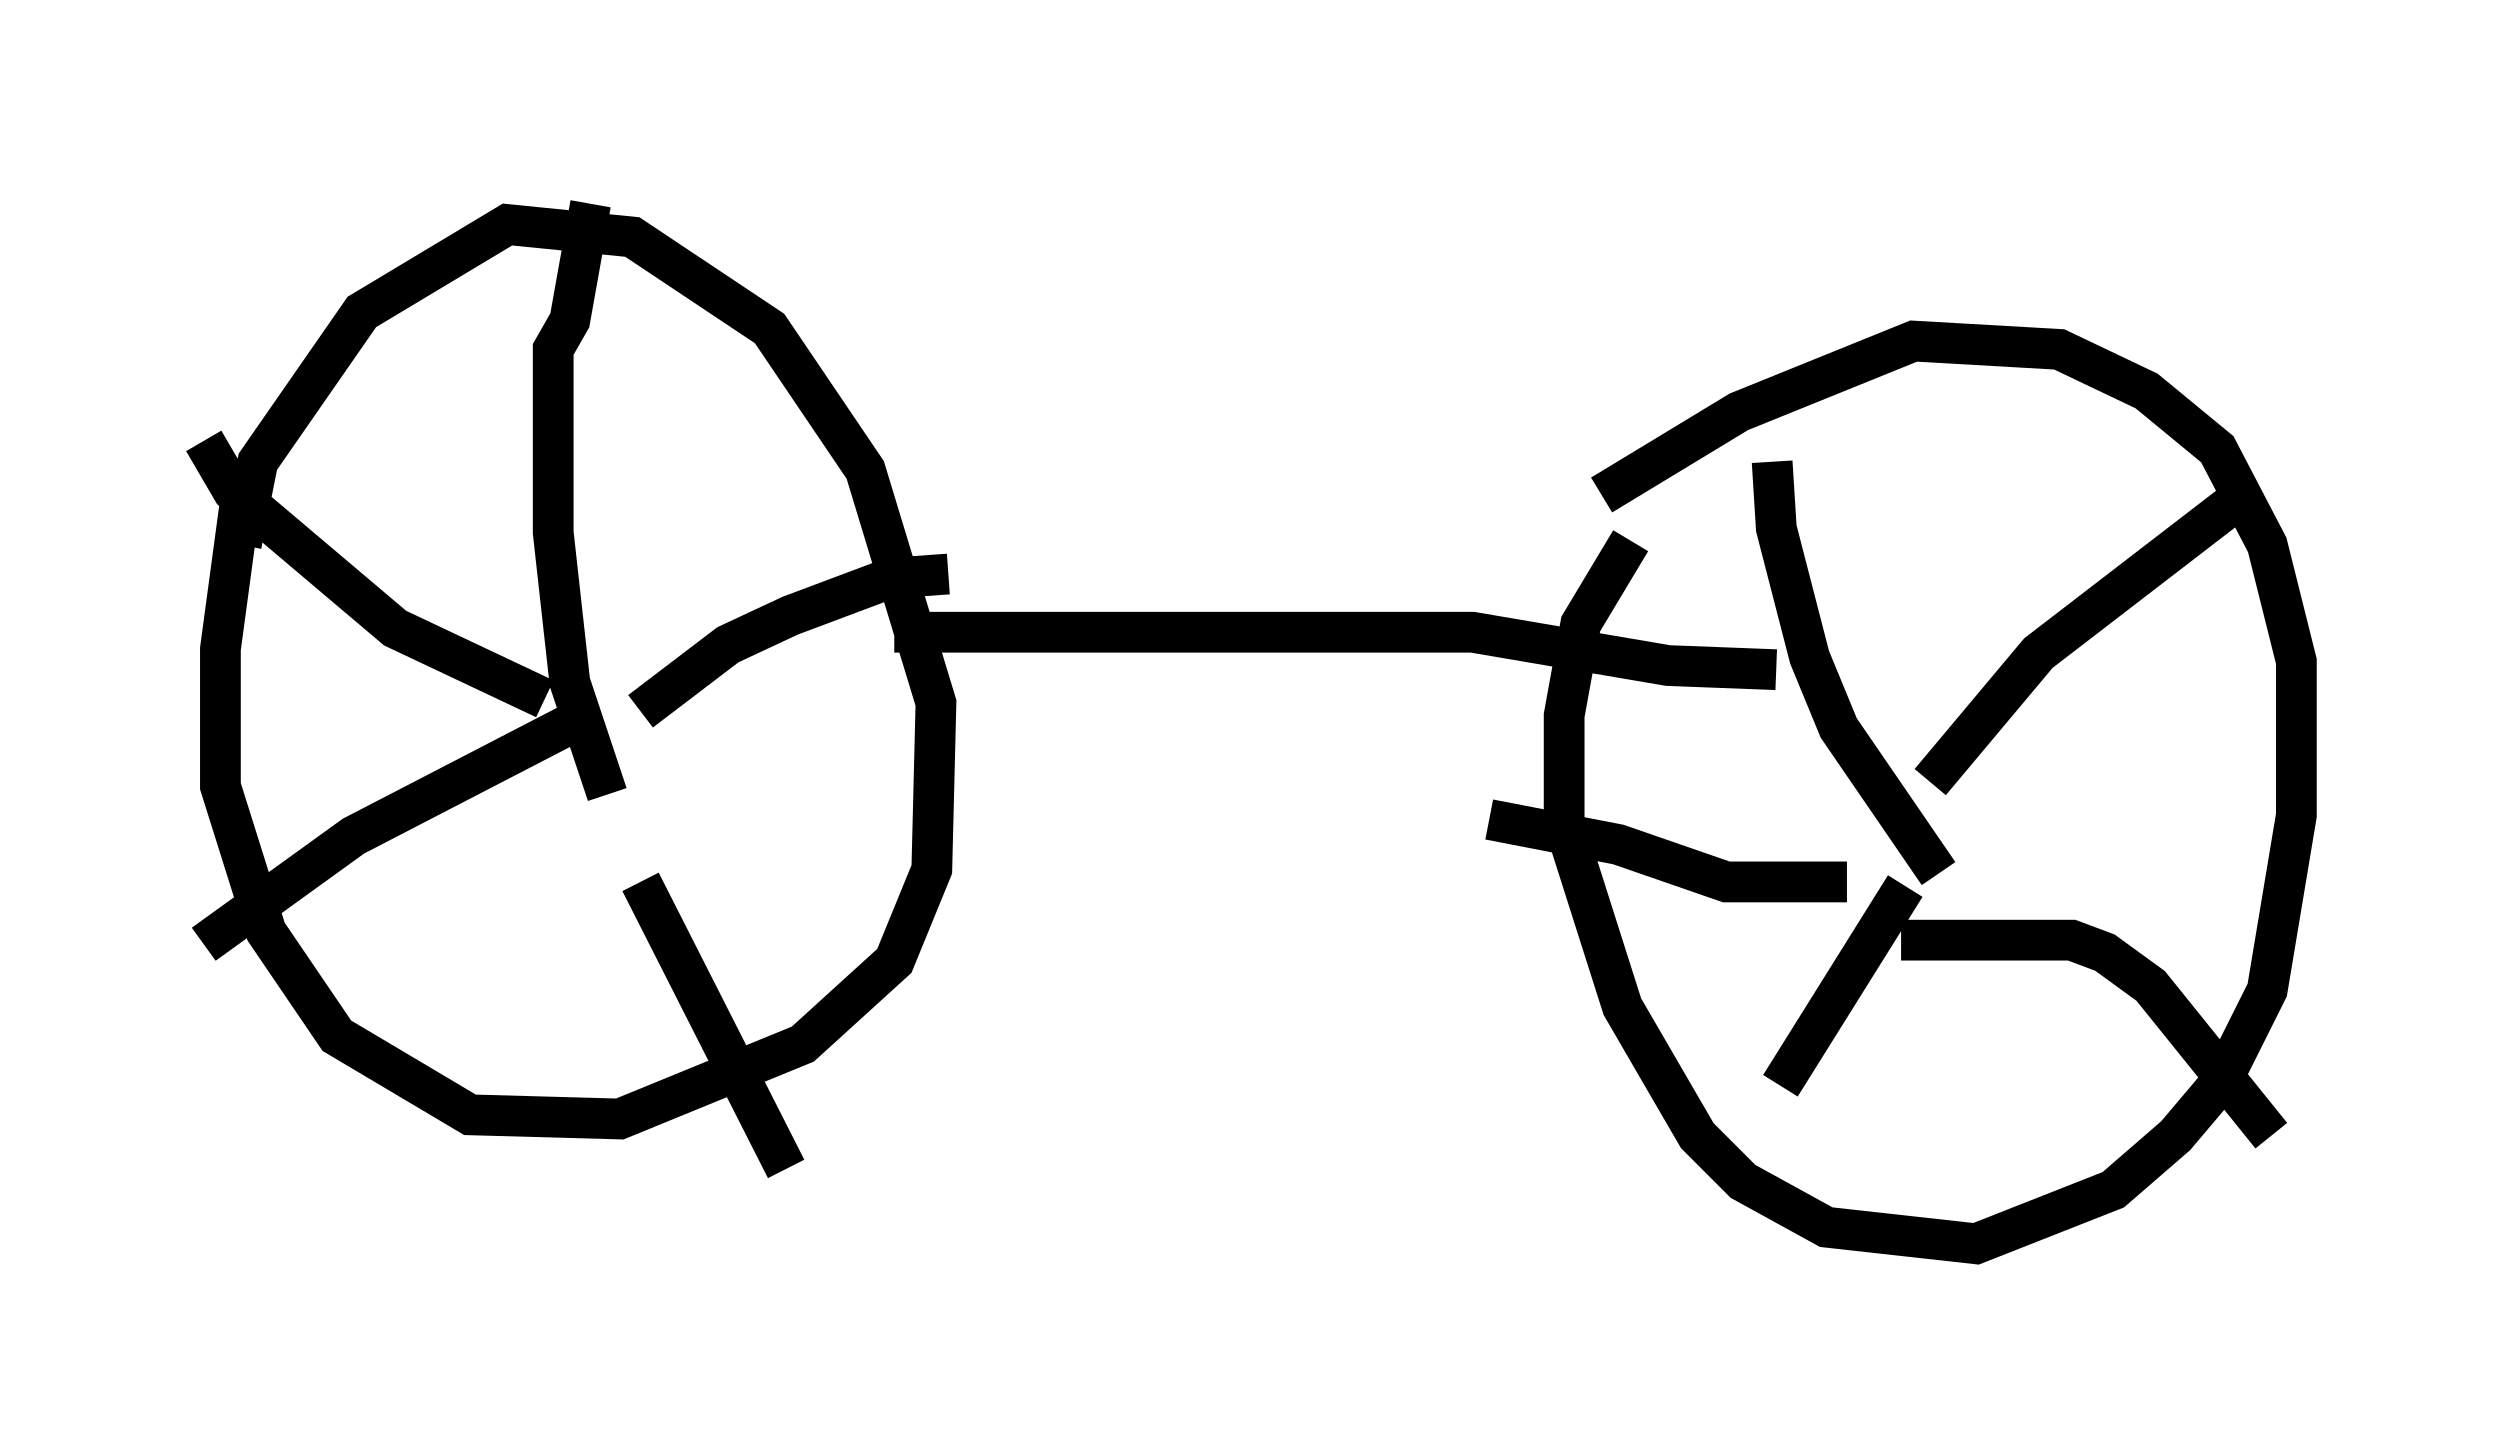 <?xml version="1.0" encoding="utf-8" ?>
<svg baseProfile="full" height="35.521" version="1.1" width="61.348" xmlns="http://www.w3.org/2000/svg" xmlns:ev="http://www.w3.org/2001/xml-events" xmlns:xlink="http://www.w3.org/1999/xlink"><defs /><rect fill="white" height="35.521" width="61.348" x="0" y="0" /><path d="M7.654, 8.063 m-1.735, 4.083 l-0.51, 3.777 0.0, 3.369 l1.123, 3.573 1.735, 2.552 l3.267, 1.94 3.675, 0.102 l4.492, -1.838 2.246, -2.042 l0.919, -2.246 0.102, -4.083 l-1.735, -5.717 -2.348, -3.471 l-3.369, -2.246 -3.063, -0.306 l-3.573, 2.144 -2.552, 3.675 l-0.408, 2.042 m34.096, -0.102 l-1.225, 2.042 -0.408, 2.246 l0.0, 2.654 1.429, 4.492 l1.838, 3.165 1.123, 1.123 l2.042, 1.123 3.675, 0.408 l3.369, -1.327 1.531, -1.327 l1.123, -1.327 1.123, -2.246 l0.715, -4.288 0.0, -3.777 l-0.715, -2.858 -1.225, -2.348 l-1.735, -1.429 -2.144, -1.021 l-3.573, -0.204 -4.288, 1.735 l-3.369, 2.042 m8.269, 9.29 l-2.45, -3.573 -0.715, -1.735 l-0.817, -3.165 -0.102, -1.633 m3.879, 7.861 l2.654, -3.165 5.308, -4.083 m-8.677, 11.127 l4.185, 0.0 0.817, 0.306 l1.123, 0.817 2.96, 3.675 m-8.983, -6.125 l-3.063, 4.9 m1.633, -5.002 l-2.96, 0.0 -2.654, -0.919 l-3.165, -0.613 m-21.642, -0.613 l-0.919, -2.756 -0.408, -3.675 l0.0, -4.492 0.408, -0.715 l0.51, -2.858 m1.225, 12.454 l2.144, -1.633 1.531, -0.715 l2.45, -0.919 1.429, -0.102 m-7.554, 7.554 l3.573, 7.044 m-4.9, -11.127 l-5.717, 2.96 -3.675, 2.654 m8.371, -6.023 l-3.675, -1.735 -3.981, -3.369 l-0.715, -1.225 m16.946, 4.696 l14.19, 0.0 4.798, 0.817 l2.654, 0.102 " fill="none" stroke="black" stroke-width="1" /></svg>